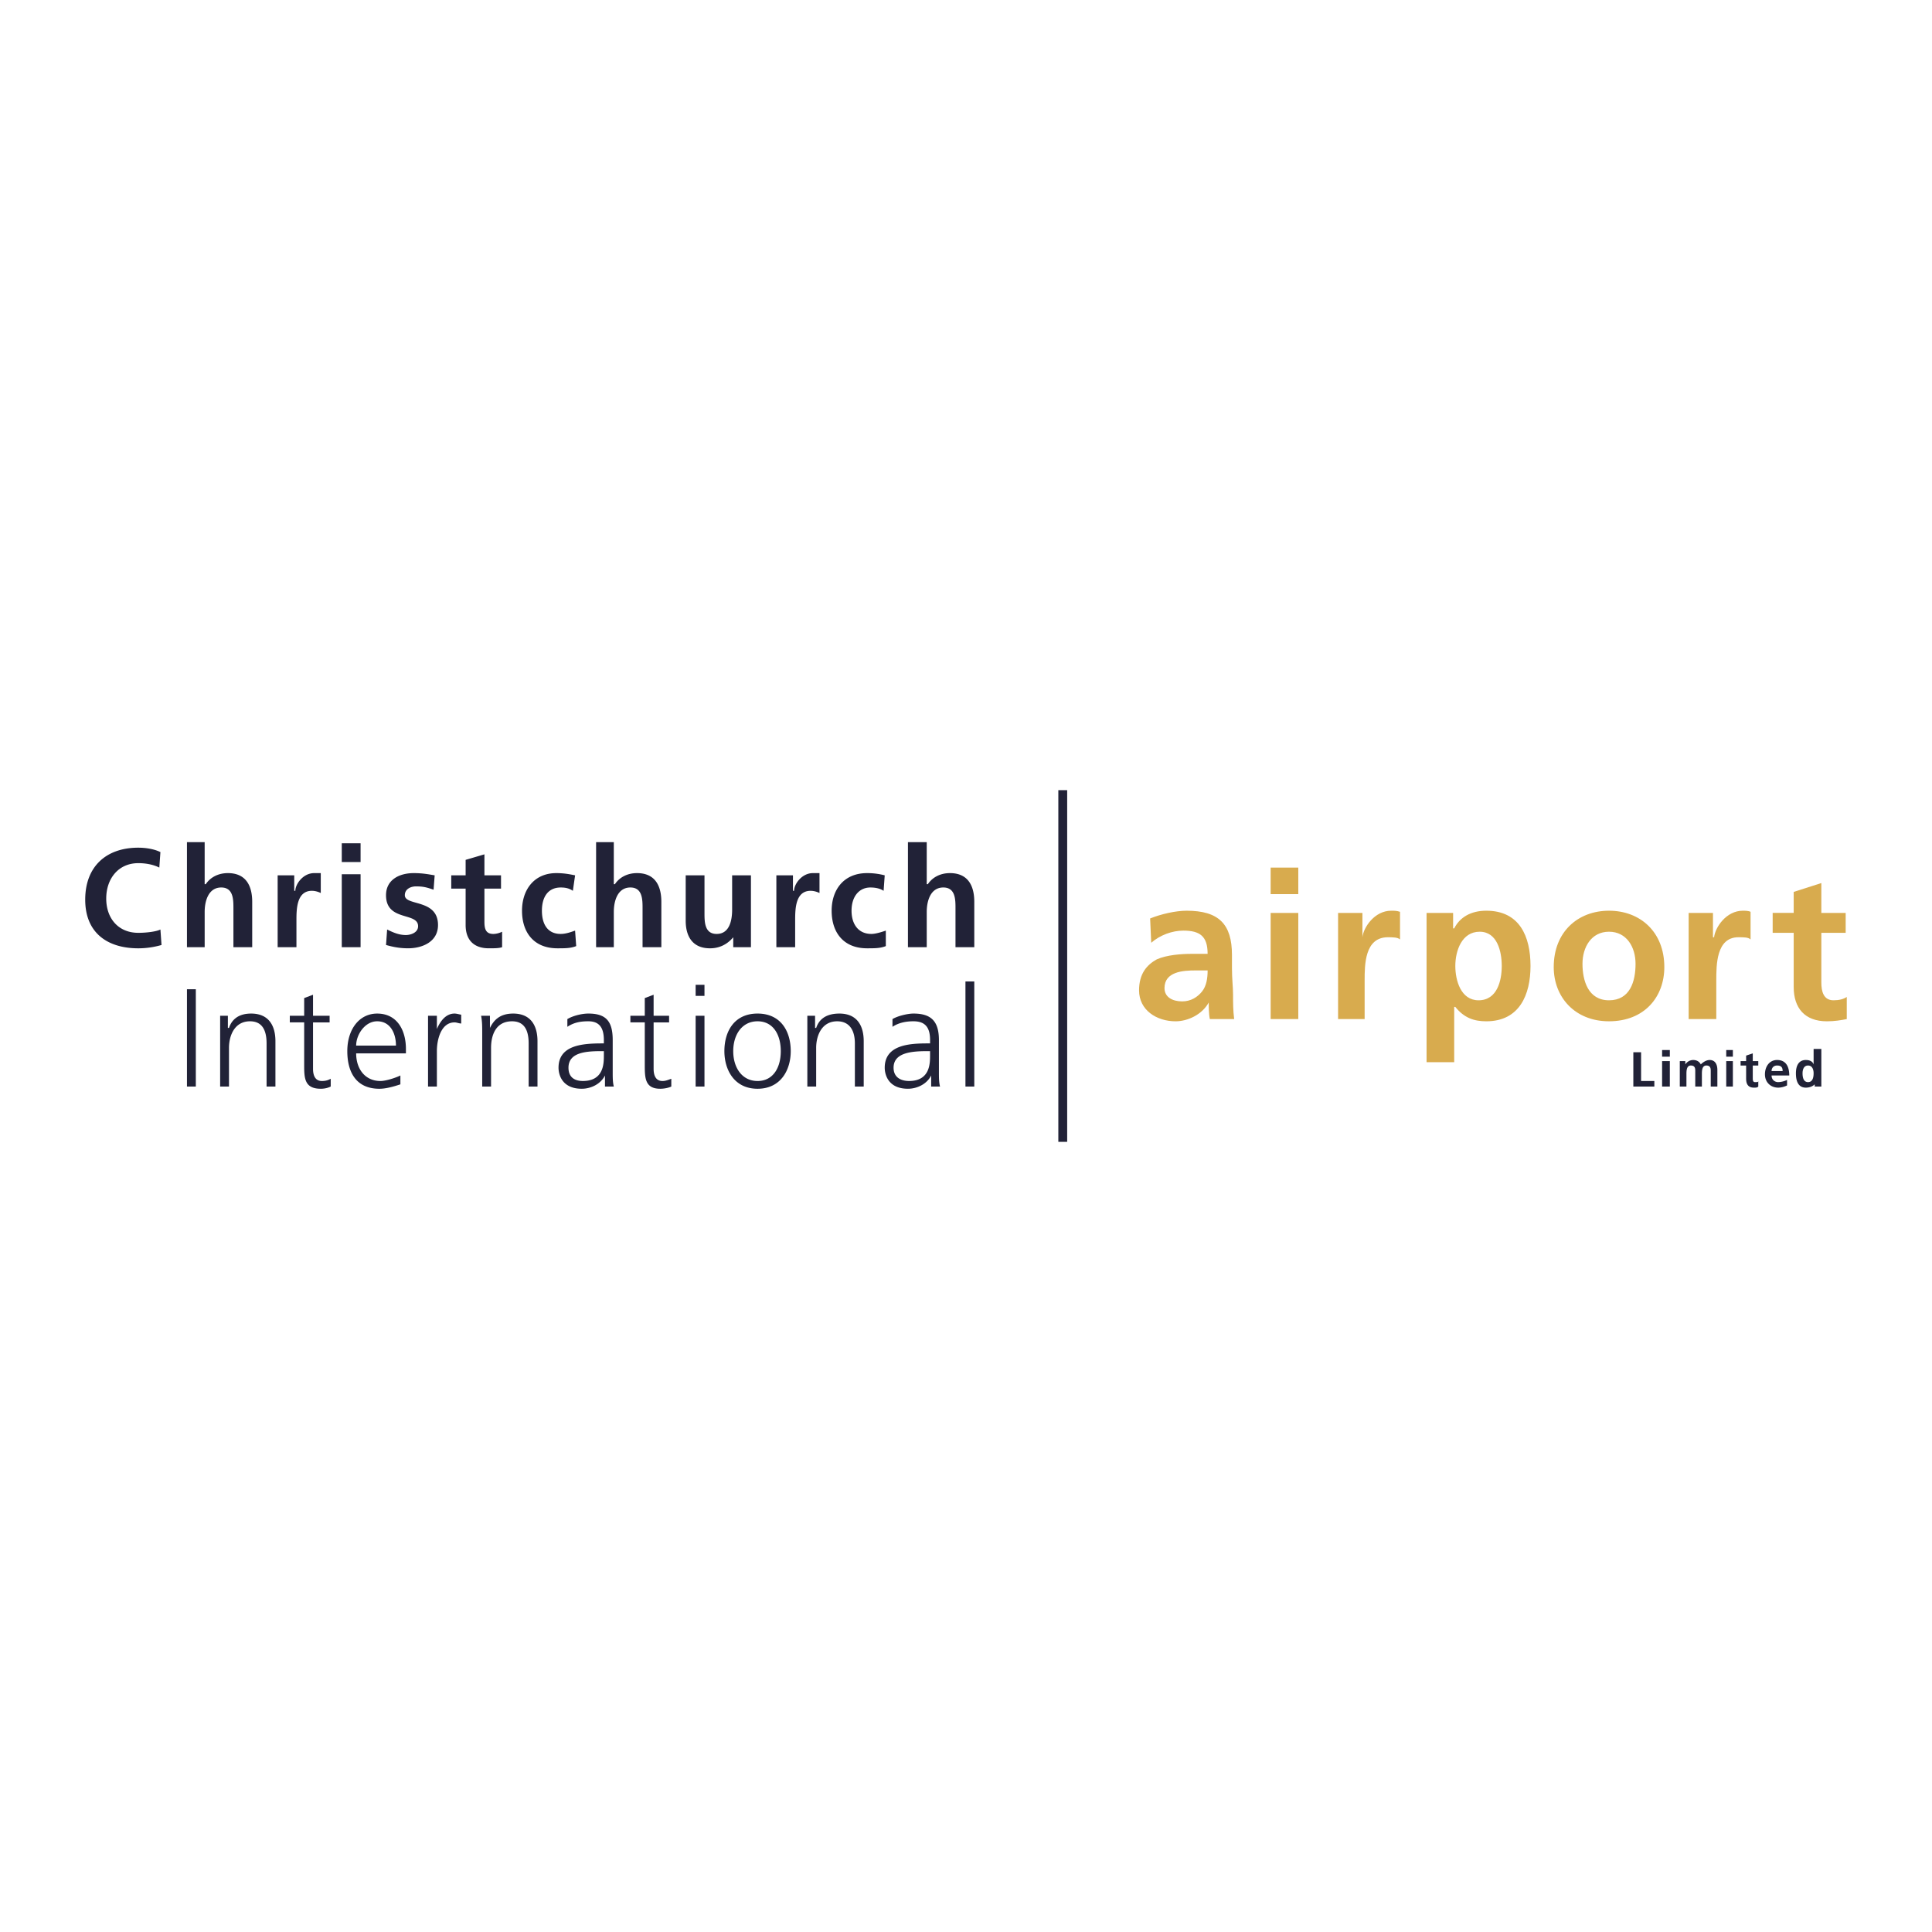 <svg xmlns="http://www.w3.org/2000/svg" width="2500" height="2500" viewBox="0 0 192.756 192.756"><g fill-rule="evenodd" clip-rule="evenodd"><path fill="#fff" d="M0 0h192.756v192.756H0V0z"/><path d="M114.857 94.061c.883-.772 2.096-1.213 3.199-1.213 1.654 0 2.428.552 2.428 2.317h-1.545c-1.104 0-2.537.11-3.531.552-.992.551-1.764 1.434-1.764 3.088 0 1.986 1.764 3.09 3.641 3.09 1.213 0 2.646-.662 3.309-1.875 0 .33 0 1.104.111 1.654h2.428c-.111-.883-.111-1.545-.111-2.428 0-.771-.109-1.545-.109-2.647v-1.324c0-3.089-1.324-4.413-4.523-4.413-1.104 0-2.539.331-3.641.772l.108 2.427zm1.325 4.523c0-1.654 1.875-1.764 3.09-1.764h1.213c0 .771-.111 1.543-.553 2.096-.441.551-1.102.992-1.984.992-.995 0-1.766-.441-1.766-1.324zM126.773 101.674h2.758V91.083h-2.758v10.591zm0-12.467h2.758v-2.648h-2.758v2.648zM133.502 101.674h2.648v-3.861c0-1.545 0-4.303 2.316-4.303.441 0 .994 0 1.215.22v-2.758c-.332-.11-.553-.11-.883-.11-1.656 0-2.76 1.655-2.869 2.648v-2.427h-2.428v10.591h.001zM142.328 105.977h2.758v-5.516h.111c.883 1.102 1.875 1.434 3.09 1.434 3.309 0 4.412-2.648 4.412-5.517 0-2.979-1.104-5.516-4.412-5.516-1.545 0-2.648.662-3.201 1.765h-.109v-1.544h-2.648v14.894h-.001zm5.297-13.019c1.764 0 2.205 1.986 2.205 3.42 0 1.435-.441 3.421-2.316 3.421-1.766 0-2.316-1.986-2.316-3.421-.001-1.545.661-3.42 2.427-3.42zM155.016 96.488c0 2.979 2.096 5.406 5.516 5.406 3.531 0 5.518-2.428 5.518-5.406 0-3.53-2.428-5.626-5.518-5.626-3.089 0-5.516 2.096-5.516 5.626zm2.869-.33c0-1.656.883-3.2 2.646-3.2 1.766 0 2.648 1.544 2.648 3.2 0 1.764-.551 3.641-2.648 3.641-2.095 0-2.646-1.987-2.646-3.641zM168.477 101.674h2.758v-3.861c0-1.545 0-4.303 2.205-4.303.553 0 .994 0 1.215.22v-2.758c-.221-.11-.553-.11-.773-.11-1.654 0-2.758 1.655-2.867 2.648h-.111v-2.427h-2.426v10.591h-.001zM178.957 98.475c0 2.096 1.104 3.42 3.309 3.42.773 0 1.436-.111 1.986-.221v-2.207c-.33.221-.771.332-1.324.332-.992 0-1.213-.883-1.213-1.766v-4.965h2.428v-1.986h-2.428v-2.979l-2.758.882v2.096h-2.098v1.986h2.098v5.408z" fill="#d8ab4e"/><path fill="#212237" d="M105.59 78.836h.883v35.084h-.883V78.836zM16.006 92.737c-.441.221-1.435.331-2.207.331-1.986 0-3.2-1.434-3.2-3.42s1.214-3.531 3.2-3.531c.662 0 1.434.11 2.096.441l.11-1.544c-.662-.331-1.545-.441-2.207-.441-3.2 0-5.296 1.875-5.296 5.186 0 3.31 2.207 4.854 5.296 4.854.772 0 1.544-.11 2.317-.331l-.109-1.545zM18.654 94.502h1.766v-3.53c0-.993.331-2.427 1.654-2.427 1.214 0 1.214 1.213 1.214 2.096v3.861h1.875v-4.523c0-1.655-.662-2.868-2.427-2.868-.993 0-1.765.441-2.207 1.104h-.11v-4.193h-1.766v10.48h.001zM27.701 94.502h1.875v-2.647c0-1.104 0-2.979 1.544-2.979.331 0 .662.11.883.221v-1.986h-.662c-1.104 0-1.875 1.104-1.875 1.765h-.11v-1.544h-1.655v7.17zM34.099 94.502h1.876v-7.281h-1.876v7.281zm0-8.495h1.876v-1.875h-1.876v1.875zM43.367 87.332c-.662-.11-1.213-.221-2.096-.221-1.434 0-2.758.662-2.758 2.207 0 2.648 3.2 1.655 3.2 3.089 0 .662-.772.882-1.213.882-.662 0-1.214-.221-1.876-.552l-.11 1.544c.772.221 1.435.331 2.207.331 1.435 0 2.979-.662 2.979-2.316 0-2.648-3.31-1.876-3.31-2.979 0-.662.662-.882 1.103-.882.772 0 1.104.11 1.765.331l.109-1.434zM46.456 92.296c0 1.434.772 2.316 2.317 2.316.551 0 .993 0 1.323-.11v-1.544c-.22.11-.551.221-.882.221-.772 0-.883-.552-.883-1.213v-3.31h1.655v-1.324h-1.655v-2.096l-1.875.552v1.544h-1.435v1.324h1.435v3.64zM57.378 87.332c-.552-.11-1.104-.221-1.876-.221-2.207 0-3.42 1.655-3.42 3.751 0 2.207 1.213 3.751 3.53 3.751.772 0 1.324 0 1.875-.221l-.11-1.544c-.332.11-.883.331-1.435.331-1.324 0-1.875-.993-1.875-2.317 0-1.434.662-2.316 1.875-2.316.552 0 .883.11 1.213.331l.223-1.545zM59.474 94.502h1.766v-3.53c0-.993.331-2.427 1.654-2.427 1.214 0 1.214 1.213 1.214 2.096v3.861h1.875v-4.523c0-1.655-.662-2.868-2.427-2.868-.993 0-1.765.441-2.207 1.104h-.11v-4.193h-1.766v10.48h.001zM74.92 87.332h-1.875v3.42c0 .993-.221 2.427-1.545 2.427-1.213 0-1.213-1.213-1.213-2.096v-3.751h-1.875v4.523c0 1.544.662 2.758 2.427 2.758.993 0 1.765-.441 2.317-1.103v.993h1.765v-7.171h-.001zM77.458 94.502h1.875v-2.647c0-1.104 0-2.979 1.545-2.979.331 0 .662.11.883.221v-1.986h-.662c-1.104 0-1.876 1.104-1.876 1.765h-.11v-1.544h-1.655v7.17zM88.269 87.332a6.924 6.924 0 0 0-1.765-.221c-2.317 0-3.53 1.655-3.53 3.751 0 2.207 1.213 3.751 3.53 3.751.772 0 1.324 0 1.875-.221v-1.544c-.331.11-.993.331-1.435.331-1.323 0-1.985-.993-1.985-2.317 0-1.434.772-2.316 1.875-2.316.551 0 .993.11 1.324.331l.111-1.545zM90.586 94.502h1.875v-3.53c0-.993.331-2.427 1.655-2.427 1.214 0 1.214 1.213 1.214 2.096v3.861h1.875v-4.523c0-1.655-.662-2.868-2.427-2.868-.993 0-1.765.441-2.207 1.104h-.11v-4.193h-1.875v10.48zM162.959 108.404h2.096v-.552h-1.323v-2.868h-.773v3.42zM165.828 108.404h.771v-2.539h-.771v2.539zm0-2.978h.771v-.662h-.771v.662zM167.594 108.404h.662v-1.215c0-.33 0-.883.439-.883.441 0 .441.332.441.553v1.545h.662v-1.215c0-.33 0-.883.441-.883s.441.332.441.553v1.545h.662v-1.656c0-.551-.221-.992-.771-.992-.332 0-.662.221-.883.441-.111-.221-.332-.441-.773-.441a.95.95 0 0 0-.771.441v-.332h-.551v2.539h.001zM172.227 108.404h.662v-2.539h-.662v2.539zm0-2.978h.662v-.662h-.662v.662zM174.213 107.631c0 .553.221.883.771.883.221 0 .332 0 .441-.109v-.553c0 .111-.109.111-.33.111s-.221-.221-.221-.441v-1.215h.551v-.441h-.551v-.771l-.662.221v.551h-.553v.441h.553v1.323h.001zM176.75 106.859c0-.332.221-.553.551-.553.441 0 .553.221.553.553h-1.104zm1.545.883a2.105 2.105 0 0 1-.883.221c-.332 0-.662-.221-.662-.662h1.766c0-.883-.332-1.545-1.215-1.545-.771 0-1.213.662-1.213 1.434 0 .773.553 1.324 1.324 1.324.33 0 .662-.109.883-.221v-.551zM179.84 107.08c0-.332.109-.773.551-.773s.553.441.553.773c0 .441-.111.883-.553.883s-.551-.442-.551-.883zm1.213 1.324h.662v-3.752h-.771v1.545c-.111-.332-.441-.441-.773-.441-.771 0-.992.662-.992 1.324 0 .771.221 1.434.992 1.434.332 0 .662-.109.883-.33v.22h-.001zM18.654 108.404h.883v-9.709h-.883v9.709zM21.964 108.404h.882v-3.861c0-1.215.552-2.648 2.096-2.648 1.213 0 1.655.883 1.655 2.207v4.303h.883v-4.523c0-1.545-.662-2.758-2.427-2.758-1.434 0-1.986.771-2.207 1.434h-.11v-1.213h-.772v7.059zM32.886 101.344h-1.655v-2.098l-.883.332v1.766h-1.434v.66h1.434v4.193c0 1.324 0 2.428 1.655 2.428.441 0 .772-.111.993-.221v-.773c-.22.111-.441.221-.882.221-.662 0-.883-.551-.883-1.213v-4.635h1.655v-.66zM39.947 107.301c-.441.221-1.435.551-1.986.551-1.545 0-2.427-1.213-2.427-2.758h4.965v-.441c0-1.875-.883-3.529-2.869-3.529-1.765 0-2.979 1.543-2.979 3.75 0 2.096.883 3.752 3.2 3.752.662 0 1.434-.221 2.096-.441v-.884zm-4.413-2.979c0-1.104.882-2.428 2.096-2.428 1.324 0 1.875 1.213 1.875 2.428h-3.971zM42.705 108.404h.883v-3.531c0-1.213.441-2.869 1.765-2.869.221 0 .441.111.662.111v-.883c-.11 0-.441-.109-.662-.109-.882 0-1.434.771-1.765 1.543v-1.322h-.883V108.404zM48.111 108.404h.882v-3.861c0-1.215.441-2.648 2.096-2.648 1.214 0 1.655.883 1.655 2.207v4.303h.882v-4.523c0-1.545-.662-2.758-2.427-2.758-1.434 0-1.985.771-2.317 1.434v-1.213H48c.11.551.11 1.102.11 1.654v5.405h.001zM60.357 108.404h.883c-.11-.441-.11-.883-.11-1.436v-3.199c0-1.875-.662-2.646-2.428-2.646-.662 0-1.544.221-2.096.551v.771c.662-.441 1.324-.551 2.096-.551 1.104 0 1.545.662 1.545 1.875v.332h-.11c-1.876 0-4.413.109-4.413 2.426 0 .662.331 2.098 2.317 2.098.883 0 1.875-.441 2.317-1.324v1.103h-.001zm-.11-3.09c0 .771 0 2.537-2.096 2.537-.772 0-1.434-.33-1.434-1.324 0-1.543 1.765-1.654 3.31-1.654h.221v.441h-.001zM66.755 101.344h-1.544v-2.098l-.882.332v1.766h-1.435v.66h1.435v4.193c0 1.324 0 2.428 1.544 2.428.441 0 .882-.111 1.103-.221v-.773c-.331.111-.552.221-.882.221-.662 0-.883-.551-.883-1.213v-4.635h1.544v-.66zM69.404 108.404h.882v-7.061h-.882v7.061zm0-9.047h.882v-1.104h-.882v1.104zM72.272 104.873c0 1.875.993 3.752 3.31 3.752s3.31-1.877 3.31-3.752c0-1.986-.992-3.75-3.31-3.75-2.317 0-3.31 1.764-3.31 3.75zm.883 0c0-1.654.882-2.979 2.427-2.979s2.317 1.324 2.317 2.979-.772 2.979-2.317 2.979c-1.545 0-2.427-1.325-2.427-2.979zM80.546 108.404h.883v-3.861c0-1.215.551-2.648 2.096-2.648 1.214 0 1.766.883 1.766 2.207v4.303h.882v-4.523c0-1.545-.662-2.758-2.427-2.758-1.544 0-2.096.771-2.316 1.434h-.11v-1.213h-.772v7.059h-.002zM92.903 108.404h.883c-.11-.441-.11-.883-.11-1.436v-3.199c0-1.875-.772-2.646-2.538-2.646-.552 0-1.544.221-2.096.551v.771c.662-.441 1.434-.551 2.096-.551 1.213 0 1.655.662 1.655 1.875v.332h-.221c-1.765 0-4.303.109-4.303 2.426 0 .662.331 2.098 2.317 2.098.882 0 1.875-.441 2.317-1.324v1.103zm-.111-3.09c0 .771 0 2.537-2.096 2.537-.772 0-1.544-.33-1.544-1.324 0-1.543 1.875-1.654 3.42-1.654h.221v.441h-.001zM96.323 108.404h.882V97.922h-.882v10.482z"/></g></svg>
